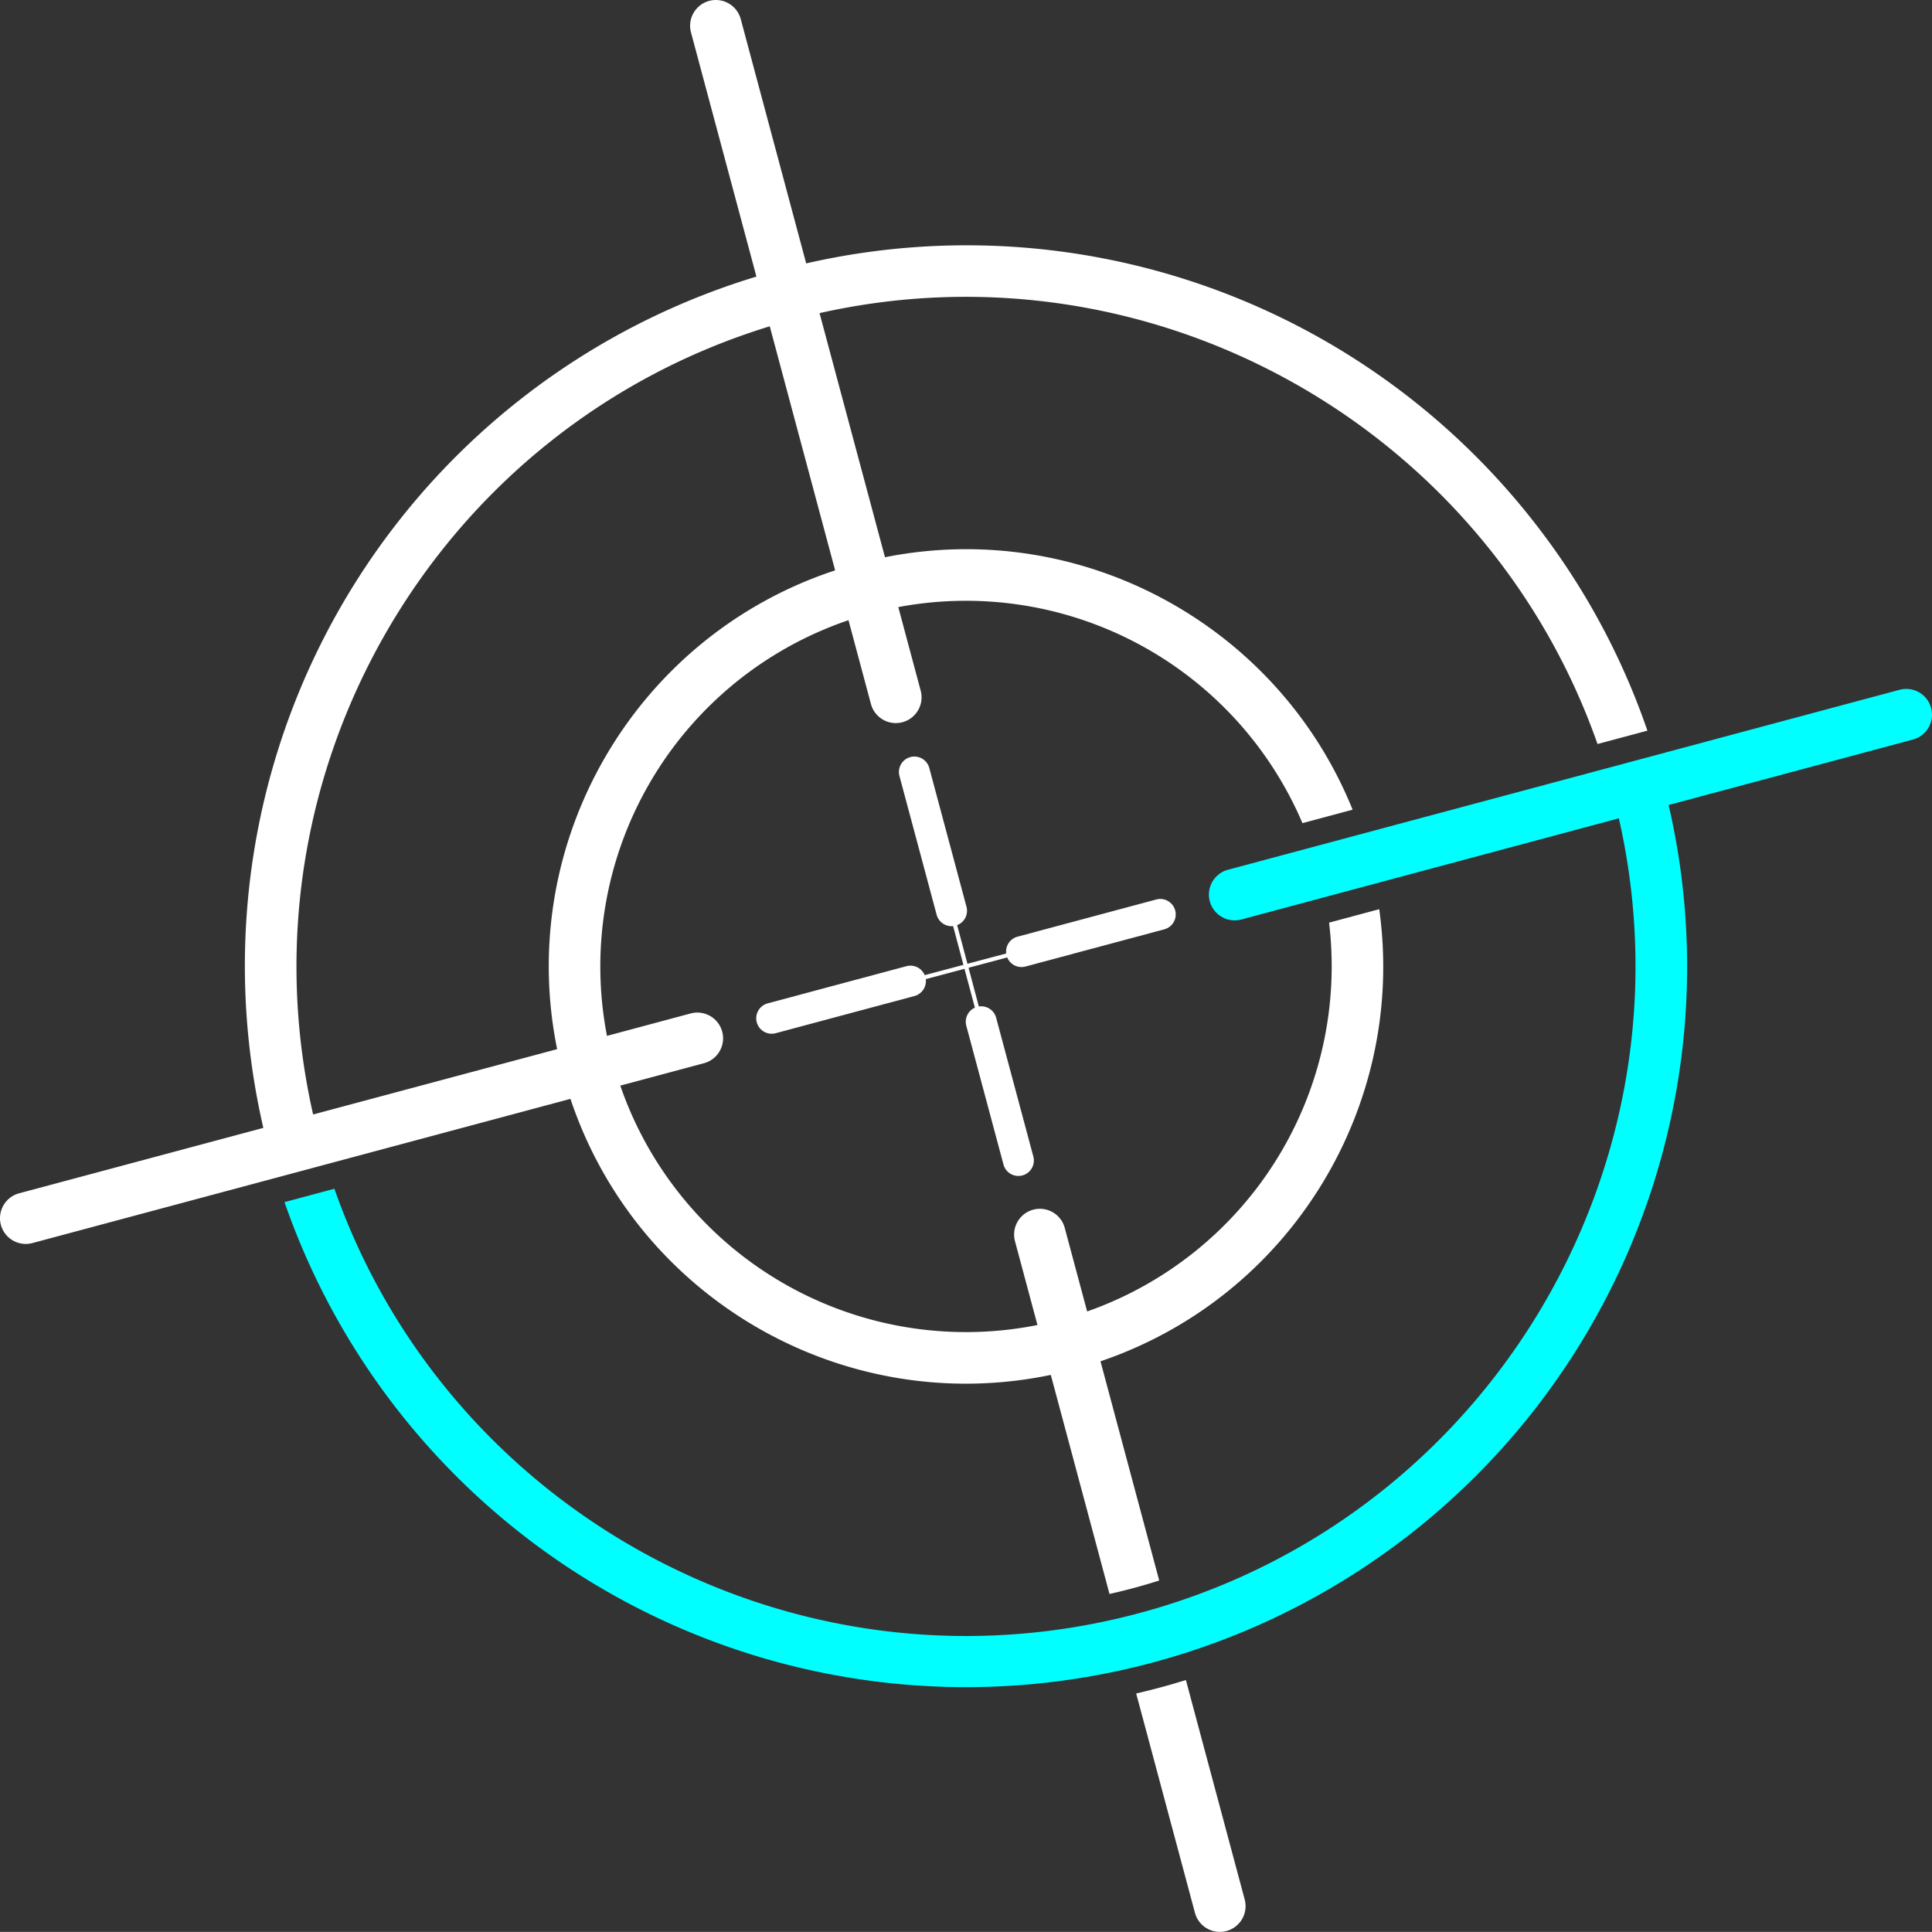 <svg xmlns="http://www.w3.org/2000/svg" viewBox="0 0 937.85 937.79"><rect x="0" y="0" width="937.85" height="937.79" fill="#333333" stroke="none"/><defs><style>.cls-1{fill:aqua;}.cls-2{fill:#fff;}</style></defs><title>자산 1</title><g id="레이어_2" data-name="레이어 2"><g id="레이어_4" data-name="레이어 4"><path class="cls-1" d="M922.11,334.85l-326,87.35a12.5,12.5,0,0,0,6.47,24.15l183.26-49.11C824.31,566.45,722.07,737.77,553,783.06c-165,44.21-335-47.39-390.68-206l-24.21,6.48a350.1,350.1,0,0,0,677.54-66.29A347.31,347.31,0,0,0,810,390.77L928.58,359a12.5,12.5,0,1,0-6.47-24.15Z"/><path class="cls-2" d="M488.94,464.78a7.5,7.5,0,0,0,8.87,4.4l67.36-18.05a7.5,7.5,0,0,0-3.88-14.49l-67.36,18.05a7.48,7.48,0,0,0-5.49,8.16l-18.81,5-5-18.76a7.49,7.49,0,0,0,4.53-8.93l-18.05-67.35a7.5,7.5,0,1,0-14.49,3.88l18.05,67.36a7.5,7.5,0,0,0,8,5.51l5,18.81-18.8,5a7.5,7.5,0,0,0-8.85-4.36l-67.36,18.05a7.5,7.5,0,0,0,3.88,14.49l67.36-18.05a7.49,7.49,0,0,0,5.49-8.2l18.8-5,5.05,18.85a7.5,7.5,0,0,0-4.17,8.78l18.05,67.36a7.5,7.5,0,0,0,14.49-3.89l-18.05-67.35a7.5,7.5,0,0,0-8.4-5.47l-5-18.8Z"/><path class="cls-2" d="M551.54,822.08l28.52,106.45a12.5,12.5,0,0,0,24.15-6.48L575.67,815.54c-4.28,1.32-8.58,2.58-12.92,3.74C559,820.28,555.28,821.2,551.54,822.08Z"/><path class="cls-2" d="M745.16,254.07A349.55,349.55,0,0,0,391.35,127.86L359.58,9.27a12.5,12.5,0,1,0-24.15,6.47l31.76,118.53A349.58,349.58,0,0,0,127.83,547.51L9.27,579.27a12.5,12.5,0,1,0,6.47,24.15l261.18-70c32.43,97.15,132.82,154.89,233.17,134l28.5,106.35c3.74-.86,7.48-1.76,11.22-2.76,4.35-1.17,8.65-2.44,12.91-3.78L534.21,660.82c92.25-31.32,148.65-124,135.31-219.47l-24.35,6.53A177.58,177.58,0,0,1,527.73,636.62l-10.87-40.57a12.5,12.5,0,0,0-24.15,6.48l10.9,40.68A177.47,177.47,0,0,1,301.11,527l40.63-10.89a12.5,12.5,0,1,0-6.47-24.15l-40.63,10.89A177.52,177.52,0,0,1,411.88,301.06l10.9,40.68a12.5,12.5,0,1,0,24.15-6.47L436.06,294.7A177.58,177.58,0,0,1,632.25,399.58l24.35-6.53c-36.12-89.42-131.41-141.59-227-122.55L397.83,152c160.84-36.15,323.41,54.74,377.66,209.17l24.21-6.49A347,347,0,0,0,745.16,254.07ZM270.45,509.29,152,541c-37.61-165.45,59.32-332.9,221.66-382.6L405.4,276.87C308.11,308.91,250.07,409,270.45,509.29Z"/></g></g></svg>